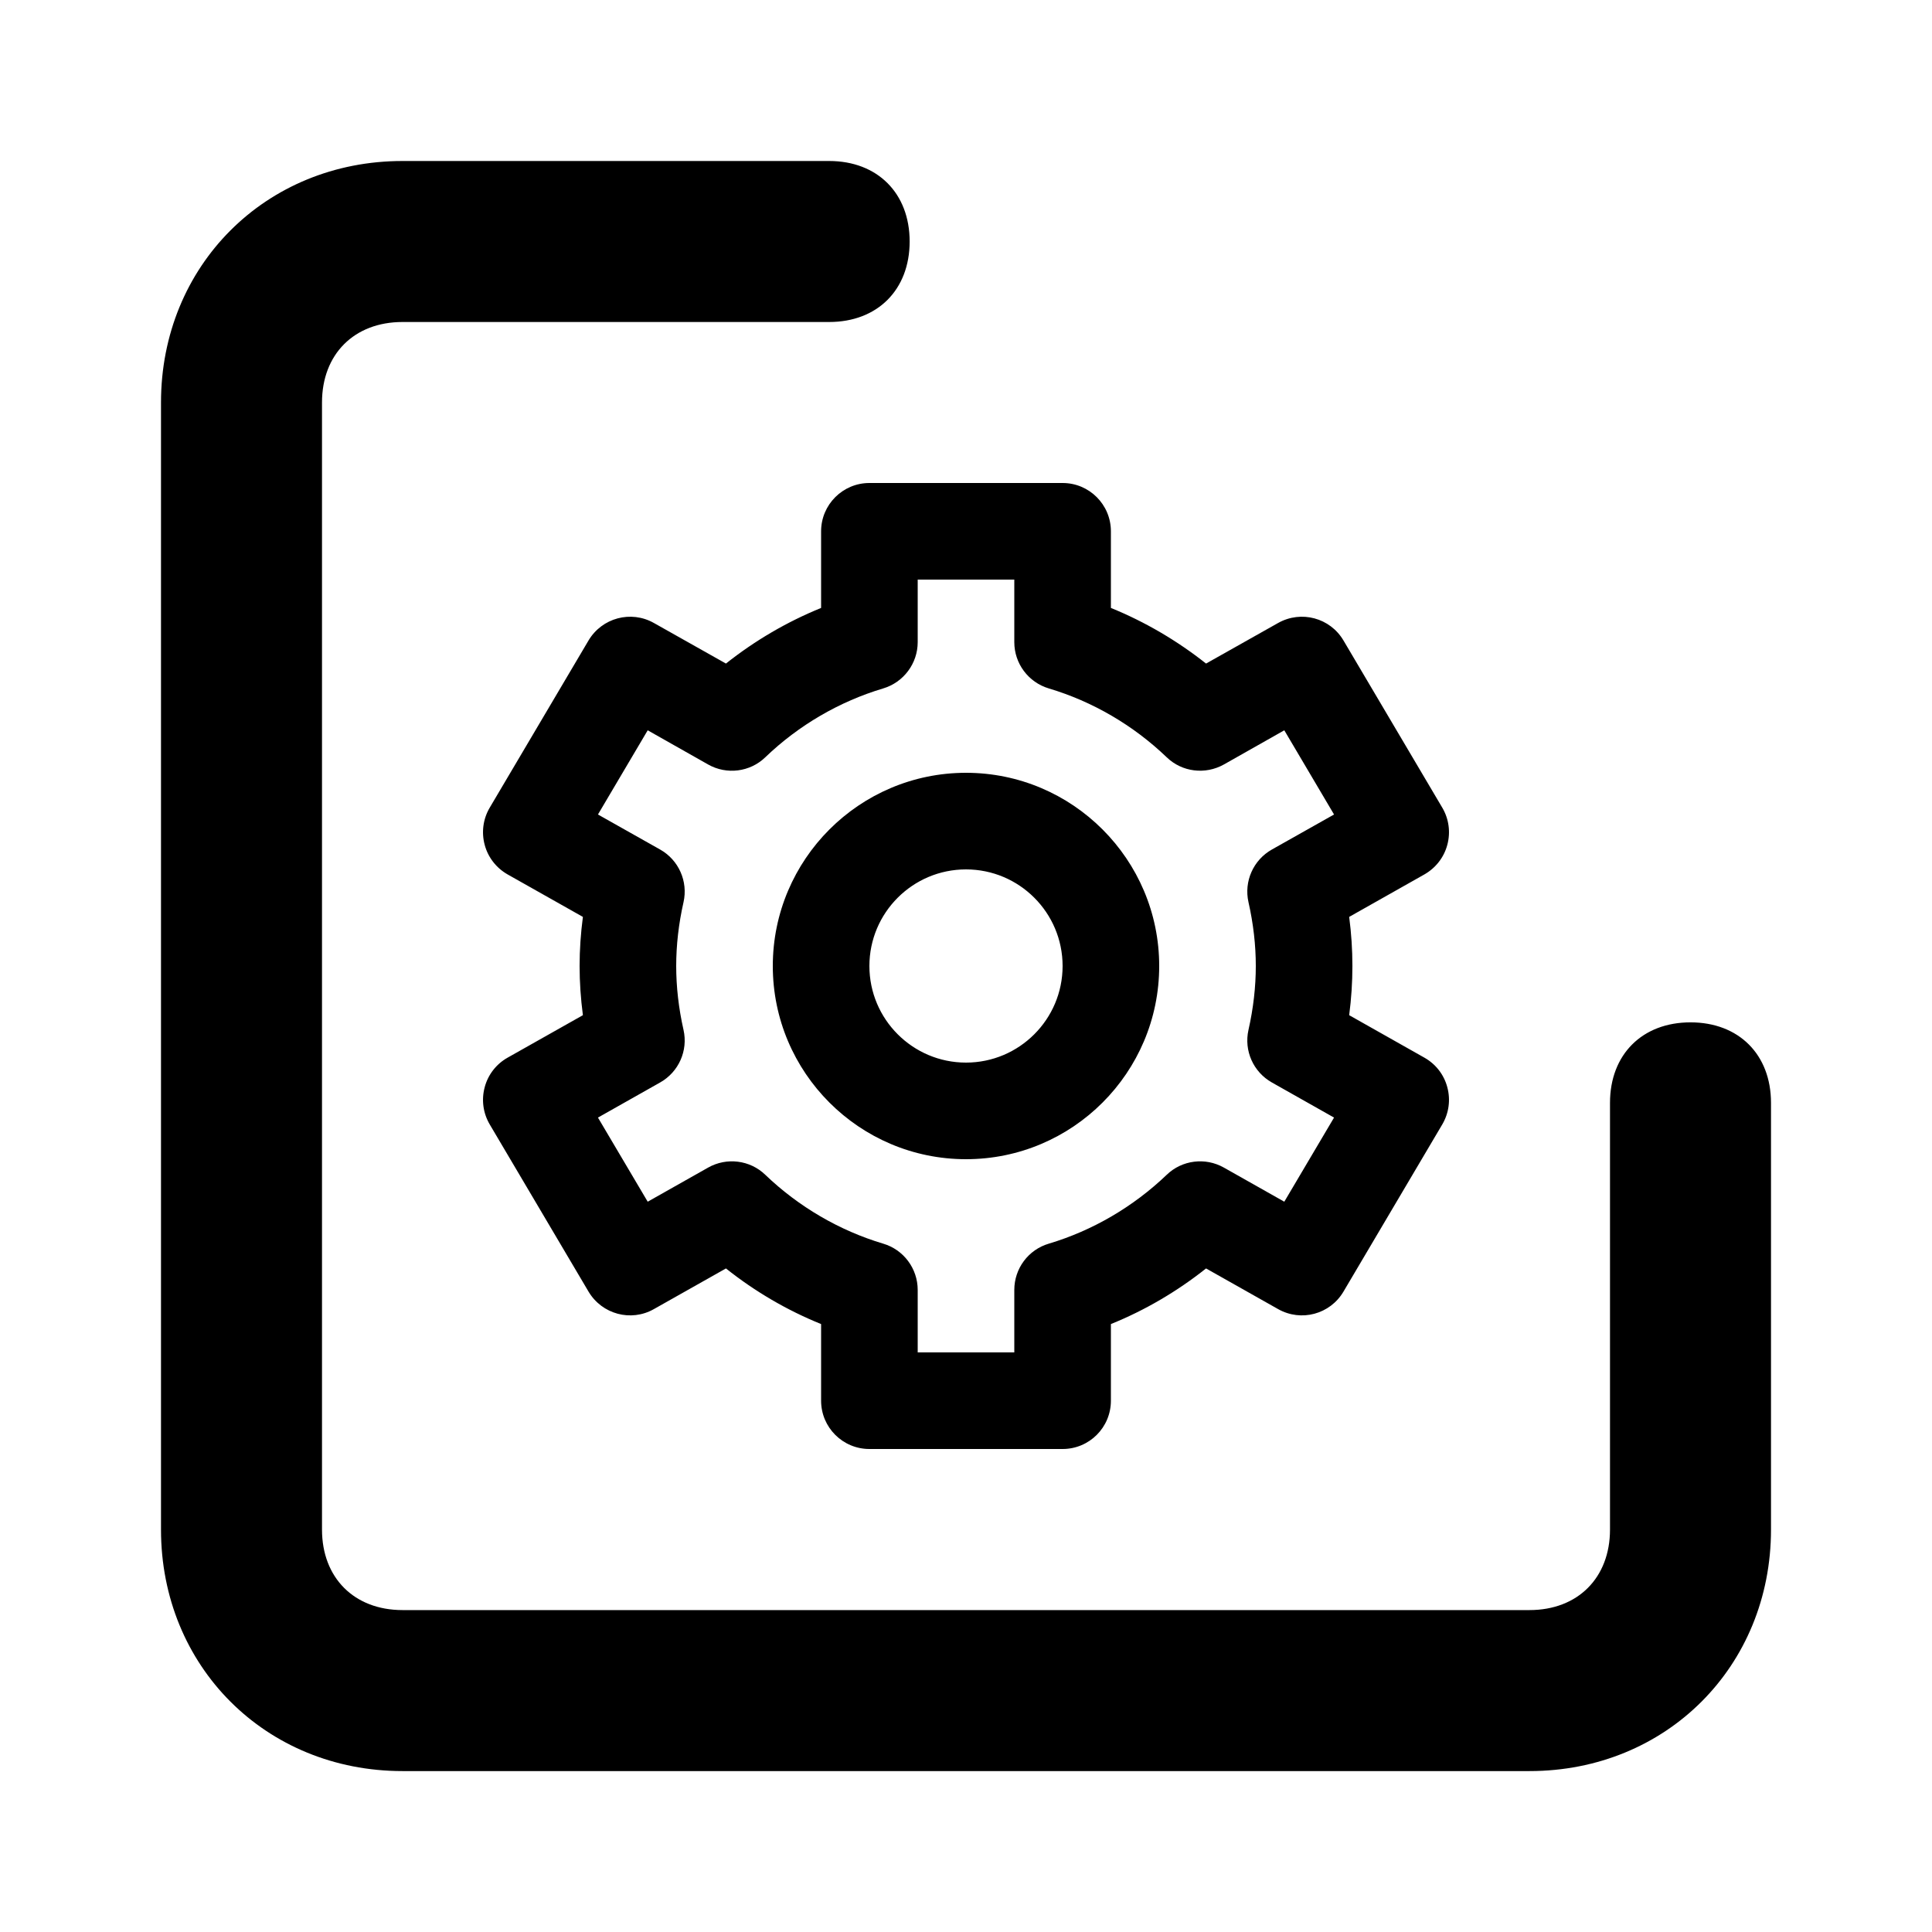 <svg xmlns="http://www.w3.org/2000/svg" xmlns:xlink="http://www.w3.org/1999/xlink" viewBox="0 0 24 24">
  <defs>
    <path id="heat-file-a" d="M21,12.7 C21.6,12.7 22,13.1 22,13.7 L22,19.001 C22,20.7 20.7,22.001 19,22.001 L5,22.001 C3.3,22.001 2,20.7 2,19.001 L2,5 C2,3.301 3.3,2 5,2 L10.3,2 C10.9,2 11.3,2.4 11.3,3 C11.3,3.6 10.9,4 10.3,4 L5,4 C4.4,4 4,4.4 4,5 L4,19.001 C4,19.6 4.4,20.001 5,20.001 L19,20.001 C19.6,20.001 20,19.6 20,19.001 L20,13.7 C20,13.1 20.4,12.7 21,12.7 Z M17.695,13.139 C17.835,13.218 17.938,13.35 17.979,13.506 C18.021,13.662 17.999,13.827 17.917,13.967 L16.689,16.045 C16.523,16.326 16.164,16.424 15.877,16.262 L14.982,15.757 C14.622,16.043 14.223,16.277 13.8,16.448 L13.8,17.4 C13.8,17.732 13.532,18 13.2,18 L10.8,18 C10.469,18 10.2,17.732 10.2,17.4 L10.2,16.448 C9.777,16.277 9.377,16.043 9.018,15.757 L8.123,16.262 C7.838,16.424 7.478,16.326 7.311,16.045 L6.083,13.967 C6.001,13.827 5.979,13.662 6.021,13.506 C6.062,13.35 6.165,13.218 6.305,13.139 L7.241,12.611 C7.214,12.405 7.2,12.201 7.2,12 C7.2,11.799 7.214,11.595 7.241,11.39 L6.305,10.862 C6.165,10.782 6.062,10.65 6.021,10.495 C5.979,10.339 6.001,10.173 6.083,10.034 L7.311,7.956 C7.478,7.675 7.838,7.578 8.123,7.739 L9.018,8.243 C9.377,7.958 9.777,7.724 10.2,7.552 L10.2,6.6 C10.2,6.269 10.469,6 10.8,6 L13.2,6 C13.532,6 13.8,6.269 13.8,6.6 L13.8,7.552 C14.223,7.724 14.622,7.958 14.982,8.243 L15.877,7.739 C16.164,7.578 16.523,7.675 16.689,7.956 L17.917,10.034 C17.999,10.173 18.021,10.339 17.979,10.495 C17.938,10.65 17.835,10.782 17.695,10.862 L16.76,11.39 C16.787,11.595 16.8,11.799 16.8,12 C16.8,12.201 16.787,12.405 16.76,12.611 L17.695,13.139 Z M12,9.6 C10.676,9.6 9.6,10.677 9.6,12 C9.6,13.324 10.676,14.4 12,14.4 C13.324,14.4 14.4,13.324 14.4,12 C14.4,10.677 13.324,9.6 12,9.6 M15.6,12 C15.6,12.257 15.57,12.524 15.509,12.794 C15.451,13.052 15.569,13.317 15.8,13.447 L16.572,13.883 L15.954,14.928 L15.203,14.504 C14.973,14.374 14.683,14.41 14.493,14.594 C14.078,14.991 13.572,15.287 13.029,15.449 C12.774,15.524 12.6,15.758 12.6,16.024 L12.6,16.8 L11.4,16.8 L11.4,16.024 C11.4,15.758 11.225,15.524 10.971,15.449 C10.428,15.287 9.921,14.991 9.507,14.594 C9.317,14.41 9.027,14.374 8.797,14.504 L8.046,14.928 L7.428,13.883 L8.2,13.447 C8.431,13.317 8.549,13.052 8.491,12.794 C8.43,12.524 8.4,12.257 8.4,12 C8.4,11.743 8.43,11.476 8.491,11.207 C8.549,10.949 8.431,10.683 8.2,10.553 L7.428,10.118 L8.046,9.072 L8.797,9.497 C9.027,9.627 9.317,9.591 9.507,9.407 C9.921,9.009 10.428,8.714 10.971,8.552 C11.225,8.476 11.4,8.242 11.4,7.977 L11.4,7.2 L12.6,7.2 L12.6,7.977 C12.6,8.242 12.774,8.476 13.029,8.552 C13.572,8.714 14.078,9.009 14.493,9.407 C14.683,9.591 14.972,9.626 15.203,9.497 L15.954,9.072 L16.572,10.118 L15.8,10.553 C15.569,10.683 15.451,10.949 15.509,11.207 C15.57,11.476 15.6,11.743 15.6,12 Z M12,13.2 C11.338,13.2 10.8,12.662 10.8,12 C10.8,11.338 11.338,10.8 12,10.8 C12.662,10.8 13.2,11.338 13.2,12 C13.2,12.662 12.662,13.2 12,13.2"/>
  </defs>
  <use fill-rule="evenodd" xlink:href="#heat-file-a"/>
</svg>
